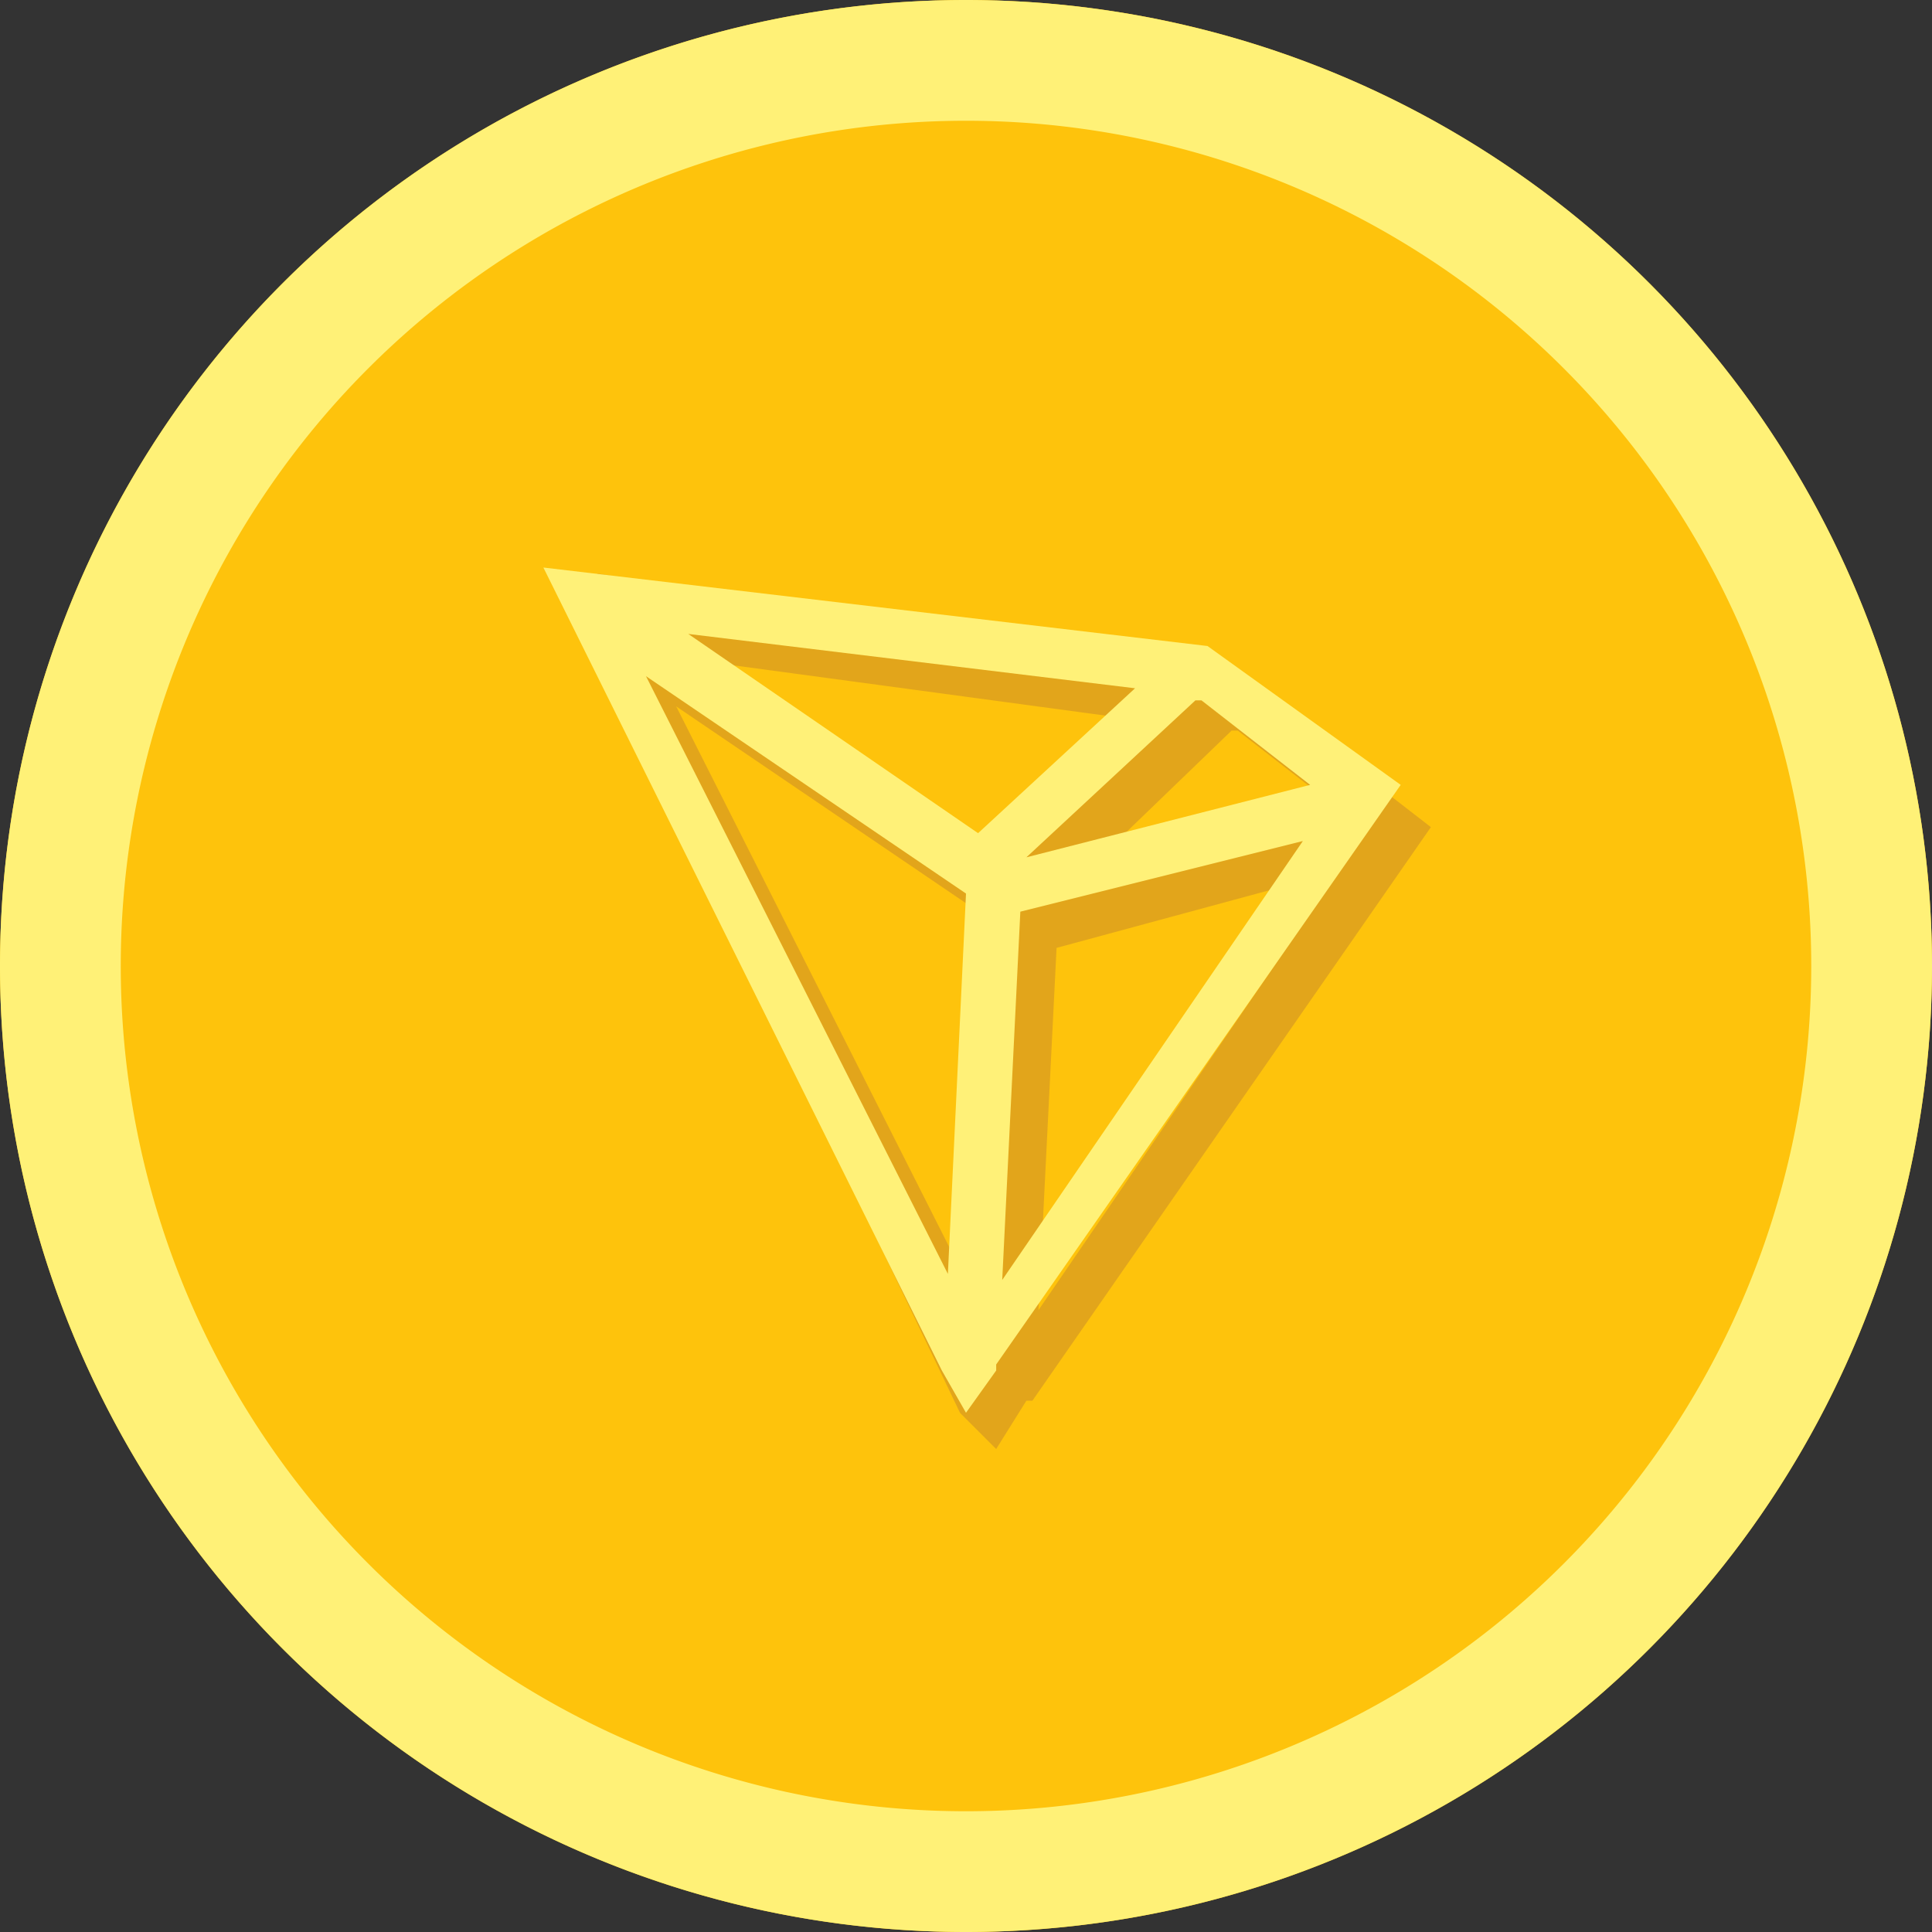 <svg xmlns="http://www.w3.org/2000/svg" width="32" height="32">
  <rect width="100%" height="100%" fill="#333333" stroke="none"/>
  <g fill="none" fill-rule="evenodd">
    <g>
      <circle cx="16" cy="16" r="16" fill="#FEC30C"/>
      <path fill="#FFF177" fill-rule="nonzero" d="M16 30a14 14 0 1 0 0-28 14 14 0 0 0 0 28zm0 2a16 16 0 1 1 0-32 16 16 0 0 1 0 32z"/>
    </g>
    <g fill-rule="nonzero">
      <path fill="#E2A51B" d="M19.4 12L12 11l4.8 3.3 2.6-2.4zm1 .1l-2.8 2.7 4.7-1.3-1.8-1.4zm1.9 2.3l-4.8 1.3-.3 6 5-7.3zM17 23.2l-.5.8-.6-.6L9.5 10l.4-.5 10.7 1.8 3.1 2.4-6.6 9.5zm-.9-1.6l.4-6.3-5.3-3.6 5 9.9z"/>
      <path fill="#FFF178" d="M18.8 11.4l-7.4-.9 4.8 3.3 2.6-2.4zm1 .2L17 14.2l4.7-1.2-1.8-1.4zm1.9 2.3l-4.8 1.2-.3 6.1 5-7.3zm-5.2 8.8l-.5.7-.4-.7L9 9.4l11 1.3 3.2 2.3-6.7 9.6zm-.8-1.6l.3-6.3-5.3-3.6 5 9.9z"/>
    </g>
  </g>
</svg>
